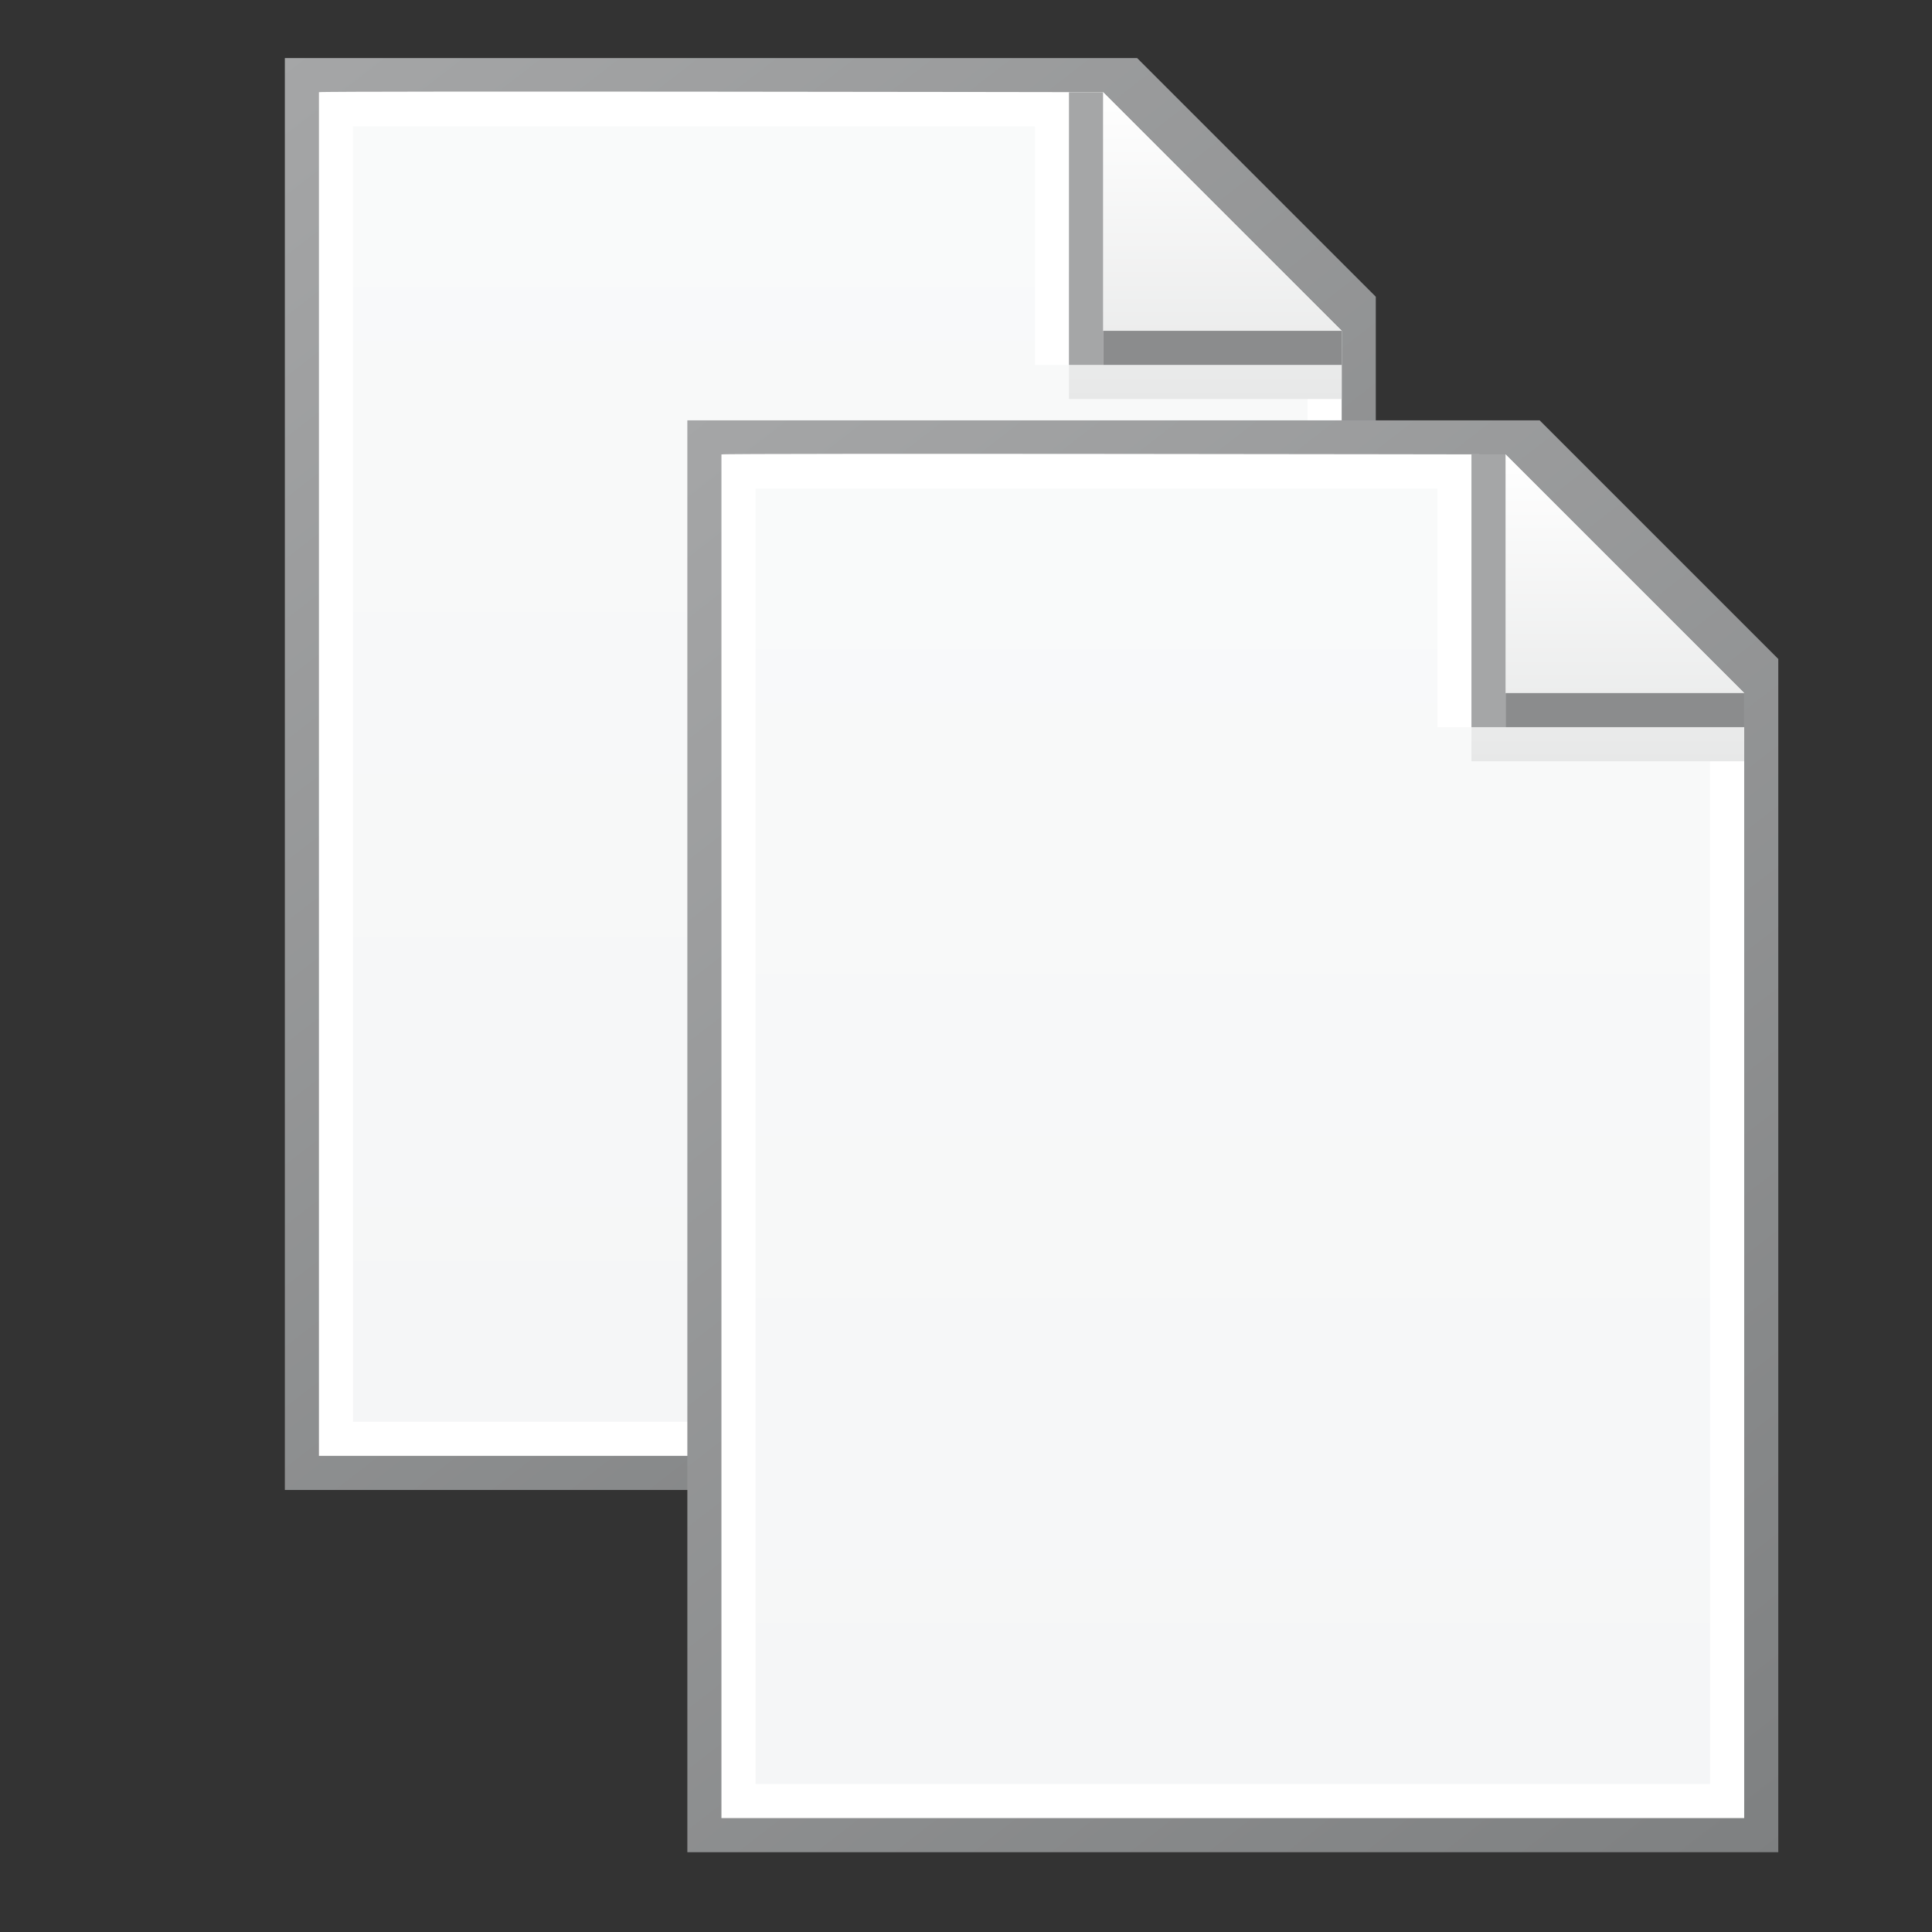 <?xml version="1.0" encoding="UTF-8" standalone="no"?>
<!DOCTYPE svg PUBLIC "-//W3C//DTD SVG 1.1//EN" "http://www.w3.org/Graphics/SVG/1.1/DTD/svg11.dtd">
<svg width="100%" height="100%" viewBox="0 0 48 48" version="1.1" xmlns="http://www.w3.org/2000/svg" xmlns:xlink="http://www.w3.org/1999/xlink" xml:space="preserve" xmlns:serif="http://www.serif.com/" style="fill-rule:evenodd;clip-rule:evenodd;stroke-linejoin:round;stroke-miterlimit:2;">
    <rect x="0" y="0" width="48" height="48" fill="#333333" stroke="none"/>
    <g transform="matrix(0.847,0,0,0.847,-227.542,-368.696)">
        <g>
            <path d="M277,437L302,437L309,444L309,479L277,479L277,437Z" style="fill:url(#_Linear1);"/>
            <path d="M278,438C278.084,437.961 301,438 301,438L308,445L308,478L278,478L278,438" style="fill:white;"/>
            <path d="M279,439L299,439L299,446L307,446L307,477L279,477L279,439Z" style="fill:url(#_Linear2);"/>
            <path d="M300,438L301,438L308,445L308,447L300,447L300,438Z" style="fill:url(#_Linear3);"/>
            <rect x="301" y="445" width="7" height="1" style="fill:rgb(139,140,141);"/>
            <rect x="300" y="438" width="1" height="8" style="fill:rgb(165,166,167);"/>
        </g>
    </g>
    <g transform="matrix(0.847,0,0,0.847,-217.542,-359.696)">
        <path d="M277,437L302,437L309,444L309,479L277,479L277,437Z" style="fill:url(#_Linear4);"/>
        <path d="M278,438C278.084,437.961 301,438 301,438L308,445L308,478L278,478L278,438" style="fill:white;"/>
        <path d="M279,439L299,439L299,446L307,446L307,477L279,477L279,439Z" style="fill:url(#_Linear5);"/>
        <path d="M300,438L301,438L308,445L308,447L300,447L300,438Z" style="fill:url(#_Linear6);"/>
        <rect x="301" y="445" width="7" height="1" style="fill:rgb(139,140,141);"/>
        <rect x="300" y="438" width="1" height="8" style="fill:rgb(165,166,167);"/>
    </g>
    <defs>
        <linearGradient id="_Linear1" x1="0" y1="0" x2="1" y2="0" gradientUnits="userSpaceOnUse" gradientTransform="matrix(32,42,-42,32,277,437)"><stop offset="0" style="stop-color:rgb(165,166,167);stop-opacity:1"/><stop offset="1" style="stop-color:rgb(126,128,129);stop-opacity:1"/></linearGradient>
        <linearGradient id="_Linear2" x1="0" y1="0" x2="1" y2="0" gradientUnits="userSpaceOnUse" gradientTransform="matrix(2.32683e-15,38,-38,2.32683e-15,292,439)"><stop offset="0" style="stop-color:rgb(249,250,250);stop-opacity:1"/><stop offset="1" style="stop-color:rgb(245,246,247);stop-opacity:1"/></linearGradient>
        <linearGradient id="_Linear3" x1="0" y1="0" x2="1" y2="0" gradientUnits="userSpaceOnUse" gradientTransform="matrix(5.51091e-16,9,-9,5.51091e-16,304,438)"><stop offset="0" style="stop-color:white;stop-opacity:1"/><stop offset="1" style="stop-color:rgb(231,232,232);stop-opacity:1"/></linearGradient>
        <linearGradient id="_Linear4" x1="0" y1="0" x2="1" y2="0" gradientUnits="userSpaceOnUse" gradientTransform="matrix(32,42,-42,32,277,437)"><stop offset="0" style="stop-color:rgb(165,166,167);stop-opacity:1"/><stop offset="1" style="stop-color:rgb(126,128,129);stop-opacity:1"/></linearGradient>
        <linearGradient id="_Linear5" x1="0" y1="0" x2="1" y2="0" gradientUnits="userSpaceOnUse" gradientTransform="matrix(2.32683e-15,38,-38,2.32683e-15,292,439)"><stop offset="0" style="stop-color:rgb(249,250,250);stop-opacity:1"/><stop offset="1" style="stop-color:rgb(245,246,247);stop-opacity:1"/></linearGradient>
        <linearGradient id="_Linear6" x1="0" y1="0" x2="1" y2="0" gradientUnits="userSpaceOnUse" gradientTransform="matrix(5.51091e-16,9,-9,5.51091e-16,304,438)"><stop offset="0" style="stop-color:white;stop-opacity:1"/><stop offset="1" style="stop-color:rgb(231,232,232);stop-opacity:1"/></linearGradient>
    </defs>
</svg>
